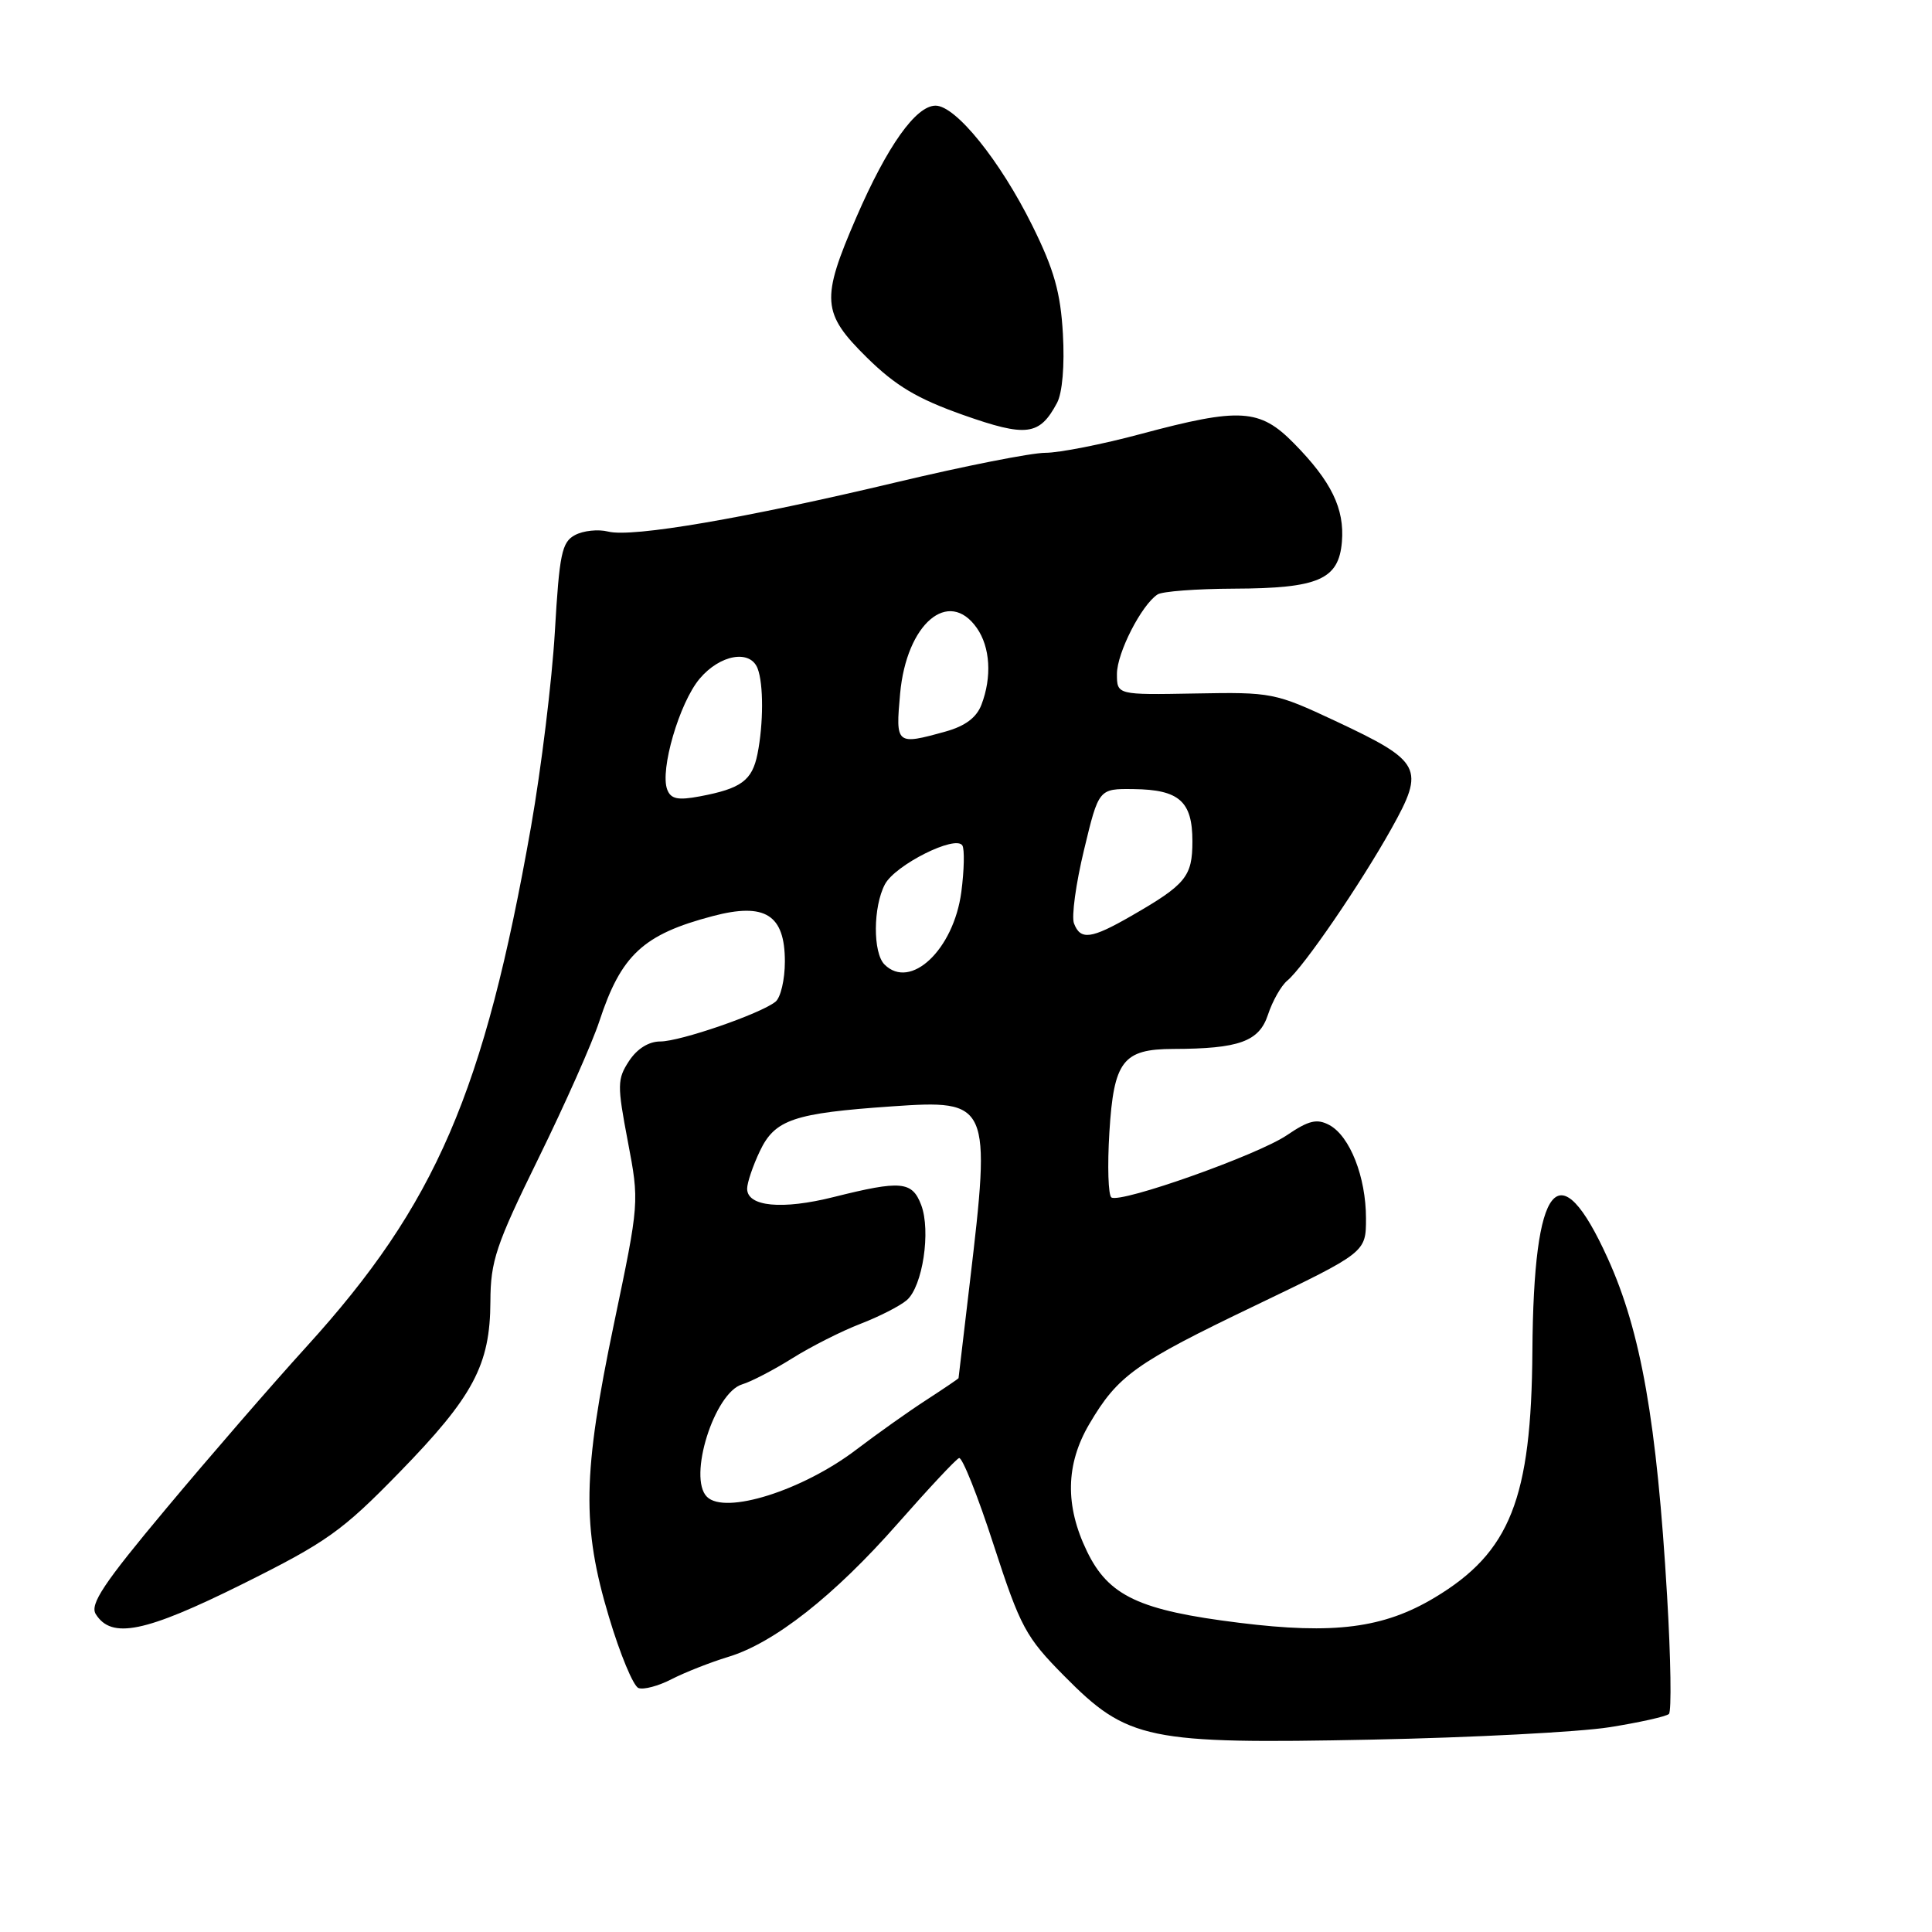 <?xml version="1.0" encoding="UTF-8" standalone="no"?>
<!DOCTYPE svg PUBLIC "-//W3C//DTD SVG 1.1//EN" "http://www.w3.org/Graphics/SVG/1.1/DTD/svg11.dtd" >
<svg xmlns="http://www.w3.org/2000/svg" xmlns:xlink="http://www.w3.org/1999/xlink" version="1.1" viewBox="0 0 256 256">
 <g >
 <path fill="currentColor"
d=" M 213.24 228.87 C 217.23 228.24 220.79 227.44 221.14 227.11 C 221.50 226.77 221.39 219.75 220.90 211.50 C 219.54 188.40 217.44 176.45 213.04 166.75 C 206.54 152.42 203.21 156.50 203.05 179.00 C 202.92 198.60 200.11 205.69 190.10 211.69 C 183.35 215.74 176.78 216.59 164.22 215.03 C 150.96 213.39 146.90 211.49 144.03 205.56 C 141.10 199.52 141.20 194.03 144.34 188.69 C 148.13 182.25 150.43 180.61 166.28 173.01 C 181.00 165.94 181.00 165.94 181.00 161.44 C 181.00 155.95 178.87 150.54 176.14 149.07 C 174.50 148.20 173.42 148.45 170.52 150.42 C 166.67 153.04 148.56 159.46 147.27 158.67 C 146.85 158.41 146.72 154.51 147.00 150.01 C 147.58 140.59 148.79 139.01 155.44 138.99 C 164.19 138.97 166.84 138.01 168.01 134.46 C 168.61 132.64 169.76 130.61 170.57 129.94 C 172.73 128.15 180.24 117.19 184.37 109.80 C 188.85 101.78 188.40 100.91 176.96 95.54 C 168.95 91.79 168.51 91.70 158.38 91.89 C 148.00 92.08 148.00 92.08 148.00 89.29 C 148.01 86.50 151.25 80.16 153.38 78.77 C 153.99 78.36 158.55 78.02 163.50 78.00 C 174.71 77.96 177.39 76.80 177.81 71.79 C 178.17 67.40 176.42 63.79 171.46 58.75 C 166.93 54.14 164.32 53.98 151.18 57.50 C 146.05 58.88 140.35 60.00 138.51 60.00 C 136.66 60.00 127.81 61.75 118.83 63.89 C 98.72 68.68 83.79 71.24 80.60 70.44 C 79.27 70.10 77.29 70.31 76.19 70.90 C 74.44 71.83 74.12 73.39 73.52 83.73 C 73.14 90.20 71.72 101.80 70.37 109.50 C 64.15 144.75 57.75 159.58 40.64 178.41 C 36.09 183.41 27.72 193.07 22.03 199.88 C 13.72 209.81 11.88 212.58 12.69 213.88 C 14.78 217.22 19.22 216.31 32.08 209.92 C 43.29 204.34 45.32 202.90 52.90 195.12 C 62.72 185.05 64.95 180.87 64.98 172.46 C 65.00 167.09 65.70 164.99 71.36 153.46 C 74.86 146.33 78.49 138.16 79.42 135.31 C 82.30 126.54 85.23 123.81 94.43 121.39 C 101.38 119.55 104.00 121.20 104.00 127.40 C 104.00 129.80 103.44 132.20 102.75 132.74 C 100.72 134.35 90.13 138.00 87.49 138.00 C 85.96 138.00 84.41 138.97 83.35 140.59 C 81.78 142.99 81.77 143.78 83.19 151.24 C 84.72 159.29 84.72 159.31 81.36 175.37 C 77.20 195.26 77.08 202.25 80.69 214.26 C 82.16 219.18 83.92 223.42 84.60 223.67 C 85.27 223.93 87.26 223.40 89.01 222.49 C 90.77 221.59 94.12 220.27 96.45 219.56 C 102.56 217.73 110.54 211.45 118.98 201.85 C 123.02 197.26 126.66 193.36 127.08 193.20 C 127.49 193.03 129.56 198.20 131.66 204.70 C 135.21 215.61 135.91 216.92 141.00 222.06 C 149.42 230.58 151.97 231.11 181.74 230.51 C 195.07 230.24 209.25 229.50 213.24 228.87 Z  M 140.06 53.39 C 140.77 52.07 141.08 48.42 140.84 44.24 C 140.53 38.77 139.68 35.73 136.79 29.90 C 132.53 21.30 126.65 14.00 123.97 14.00 C 121.36 14.00 117.57 19.34 113.48 28.77 C 108.75 39.69 108.88 41.48 114.89 47.40 C 118.68 51.13 121.56 52.84 127.61 54.98 C 136.03 57.95 137.74 57.73 140.06 53.39 Z  M 93.67 198.33 C 91.12 195.79 94.65 184.53 98.35 183.43 C 99.53 183.08 102.53 181.52 105.00 179.97 C 107.47 178.42 111.53 176.37 114.00 175.42 C 116.47 174.47 119.24 173.06 120.15 172.28 C 122.25 170.48 123.37 163.11 122.06 159.66 C 120.86 156.51 119.39 156.38 110.48 158.61 C 103.64 160.33 99.00 159.89 99.00 157.51 C 99.00 156.72 99.76 154.47 100.69 152.52 C 102.68 148.34 105.17 147.50 118.18 146.60 C 131.16 145.70 131.33 146.10 128.50 170.00 C 127.68 176.88 127.01 182.55 127.01 182.62 C 127.00 182.68 125.09 183.98 122.75 185.50 C 120.41 187.01 116.22 189.99 113.43 192.11 C 106.32 197.51 96.07 200.74 93.67 198.33 Z  M 117.20 127.80 C 115.65 126.25 115.68 120.15 117.26 117.17 C 118.63 114.60 126.63 110.59 127.52 112.03 C 127.82 112.53 127.76 115.31 127.38 118.20 C 126.36 125.85 120.64 131.24 117.20 127.80 Z  M 142.31 122.36 C 141.96 121.46 142.56 117.08 143.64 112.61 C 145.59 104.50 145.59 104.50 150.21 104.56 C 156.25 104.63 158.00 106.18 158.00 111.47 C 158.00 116.15 157.14 117.20 149.91 121.36 C 144.58 124.43 143.17 124.61 142.31 122.36 Z  M 88.41 104.62 C 87.42 102.04 90.02 93.13 92.70 89.94 C 95.40 86.73 99.41 86.02 100.39 88.58 C 101.18 90.63 101.17 95.91 100.37 99.91 C 99.66 103.43 98.21 104.49 92.74 105.52 C 89.82 106.07 88.89 105.88 88.41 104.62 Z  M 119.27 91.91 C 120.11 82.64 125.70 77.88 129.44 83.22 C 131.21 85.75 131.45 89.70 130.05 93.37 C 129.40 95.08 127.89 96.21 125.30 96.93 C 118.74 98.75 118.66 98.68 119.27 91.91 Z "/>
</g>
</svg>
